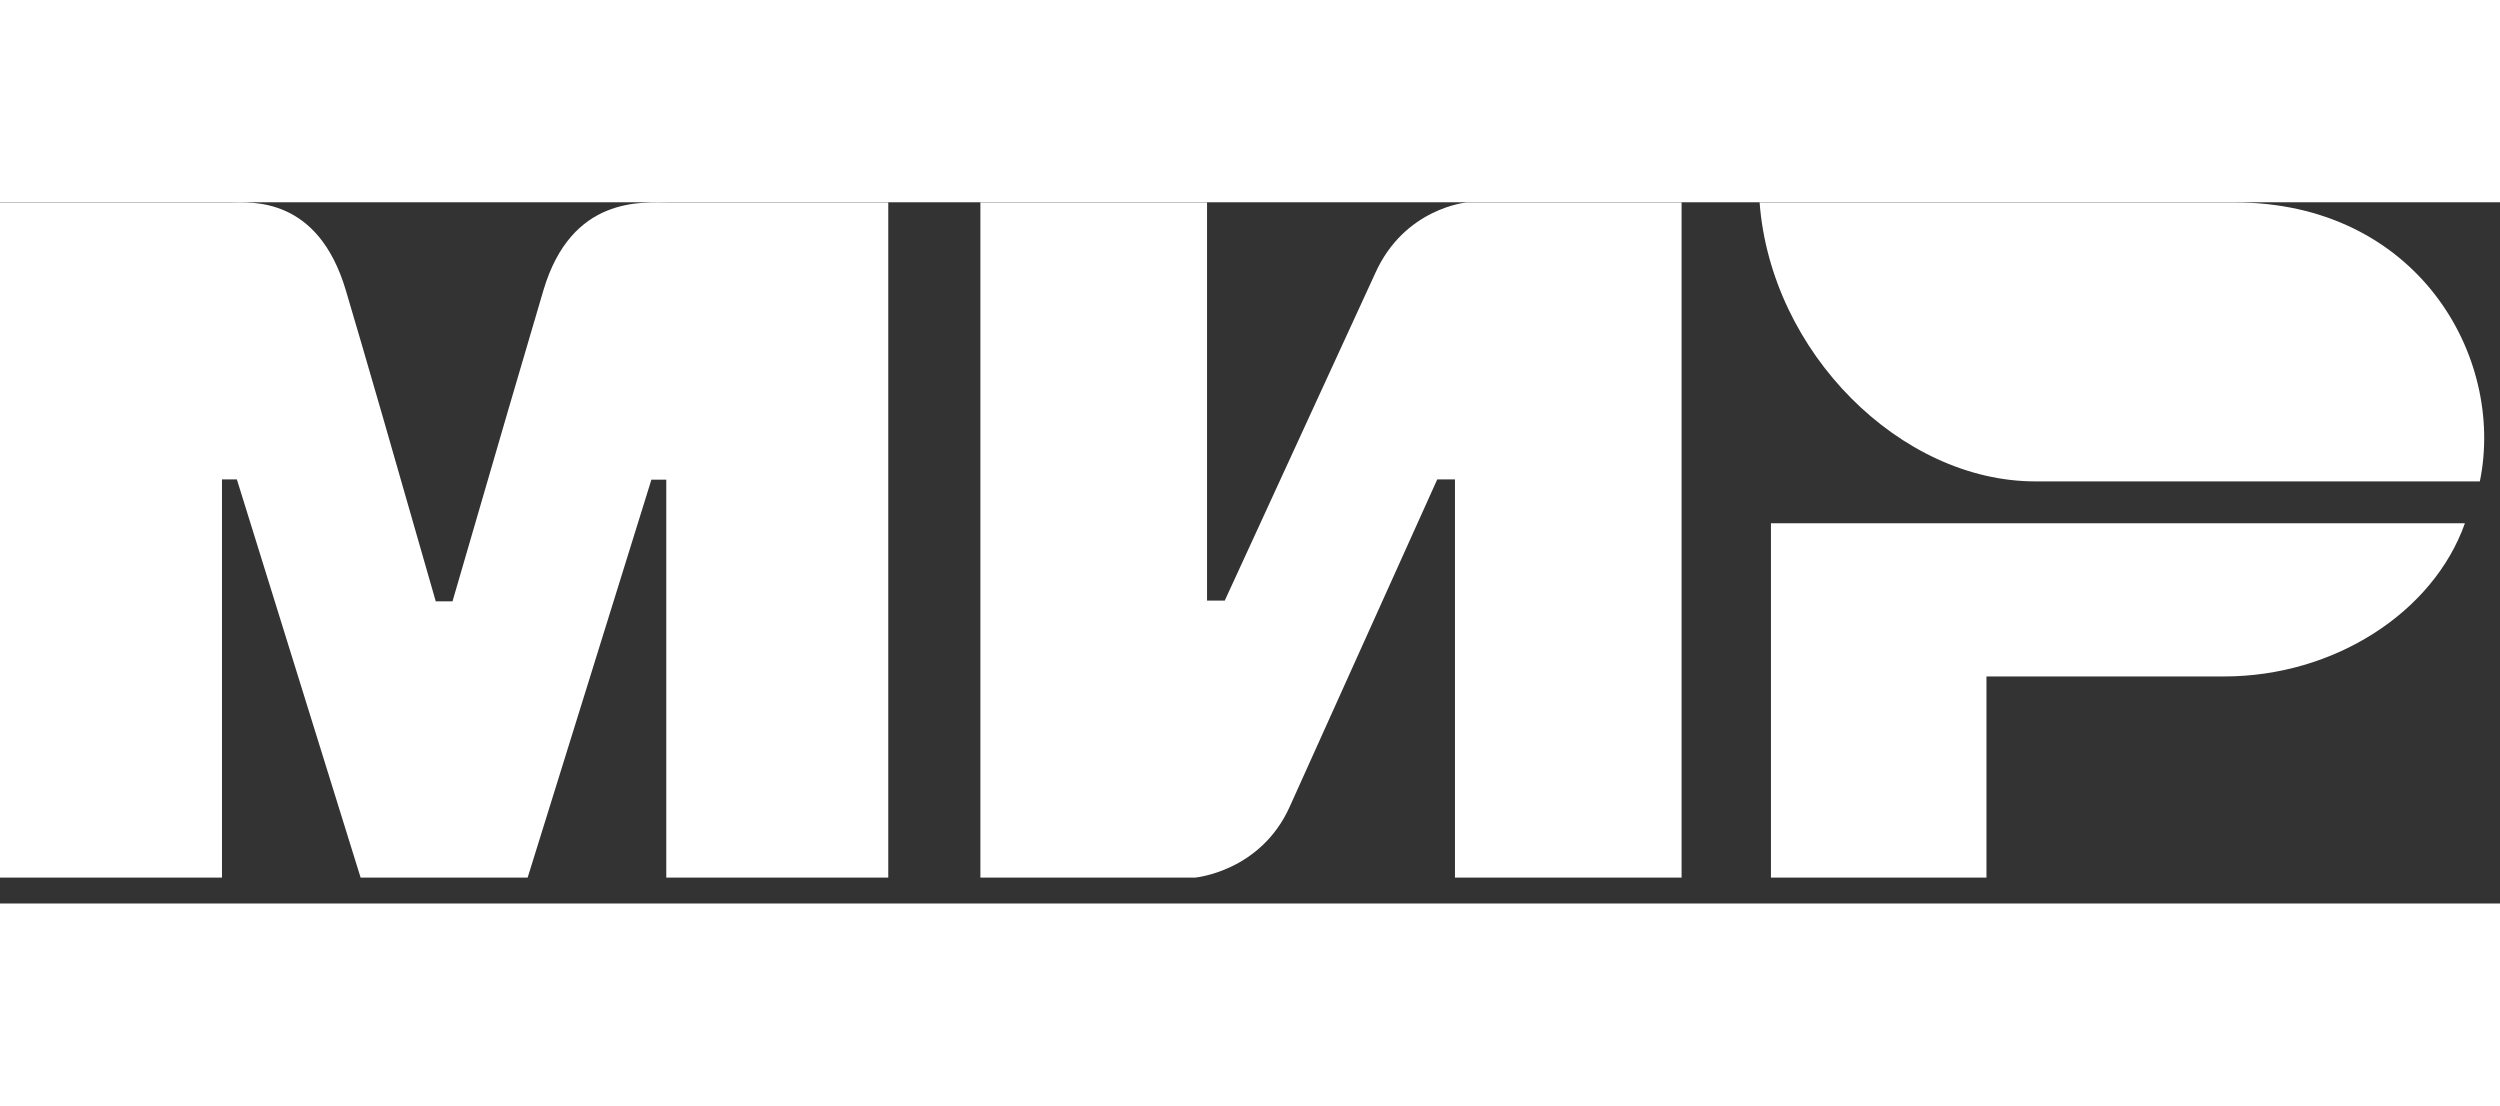 <svg width="52" height="23" viewBox="0 0 82 23" fill="none" xmlns="http://www.w3.org/2000/svg">
<rect x="0" y="0" width="82" height="23" fill="#333333" stroke="none"/>
<path fill-rule="evenodd" clip-rule="evenodd" d="M7.535 0.004C8.263 -0.001 10.426 -0.195 11.343 2.887C11.96 4.964 12.943 8.365 14.293 13.09H14.842C16.289 8.108 17.283 4.707 17.824 2.887C18.75 -0.227 21.065 0.004 21.991 0.004L29.135 0.004V22.15H21.854V9.099H21.366L17.307 22.15H11.828L7.769 9.089H7.281V22.15H0V0.004L7.535 0.004ZM39.591 0.004V13.065H40.172L45.109 2.325C46.067 0.188 48.11 0.004 48.11 0.004H55.156V22.15H47.723V9.089H47.142L42.301 19.829C41.343 21.957 39.203 22.15 39.203 22.15H32.157V0.004H39.591ZM80.849 10.528C79.812 13.456 76.556 15.553 72.951 15.553H65.156V22.15H58.087V10.528H80.849Z" fill="white"/>
<path fill-rule="evenodd" clip-rule="evenodd" d="M73.29 0.004H57.715C58.086 4.934 62.346 9.155 66.757 9.155H81.339C82.18 5.057 79.283 0.004 73.29 0.004Z" fill="url(#paint0_linear)"/>
<defs>
<linearGradient id="paint0_linear" x1="81.482" y1="5.76" x2="57.715" y2="5.76" gradientUnits="userSpaceOnUse">
<stop stop-color="white"/>
<stop offset="1" stop-color="white"/>
</linearGradient>
</defs>
</svg>
